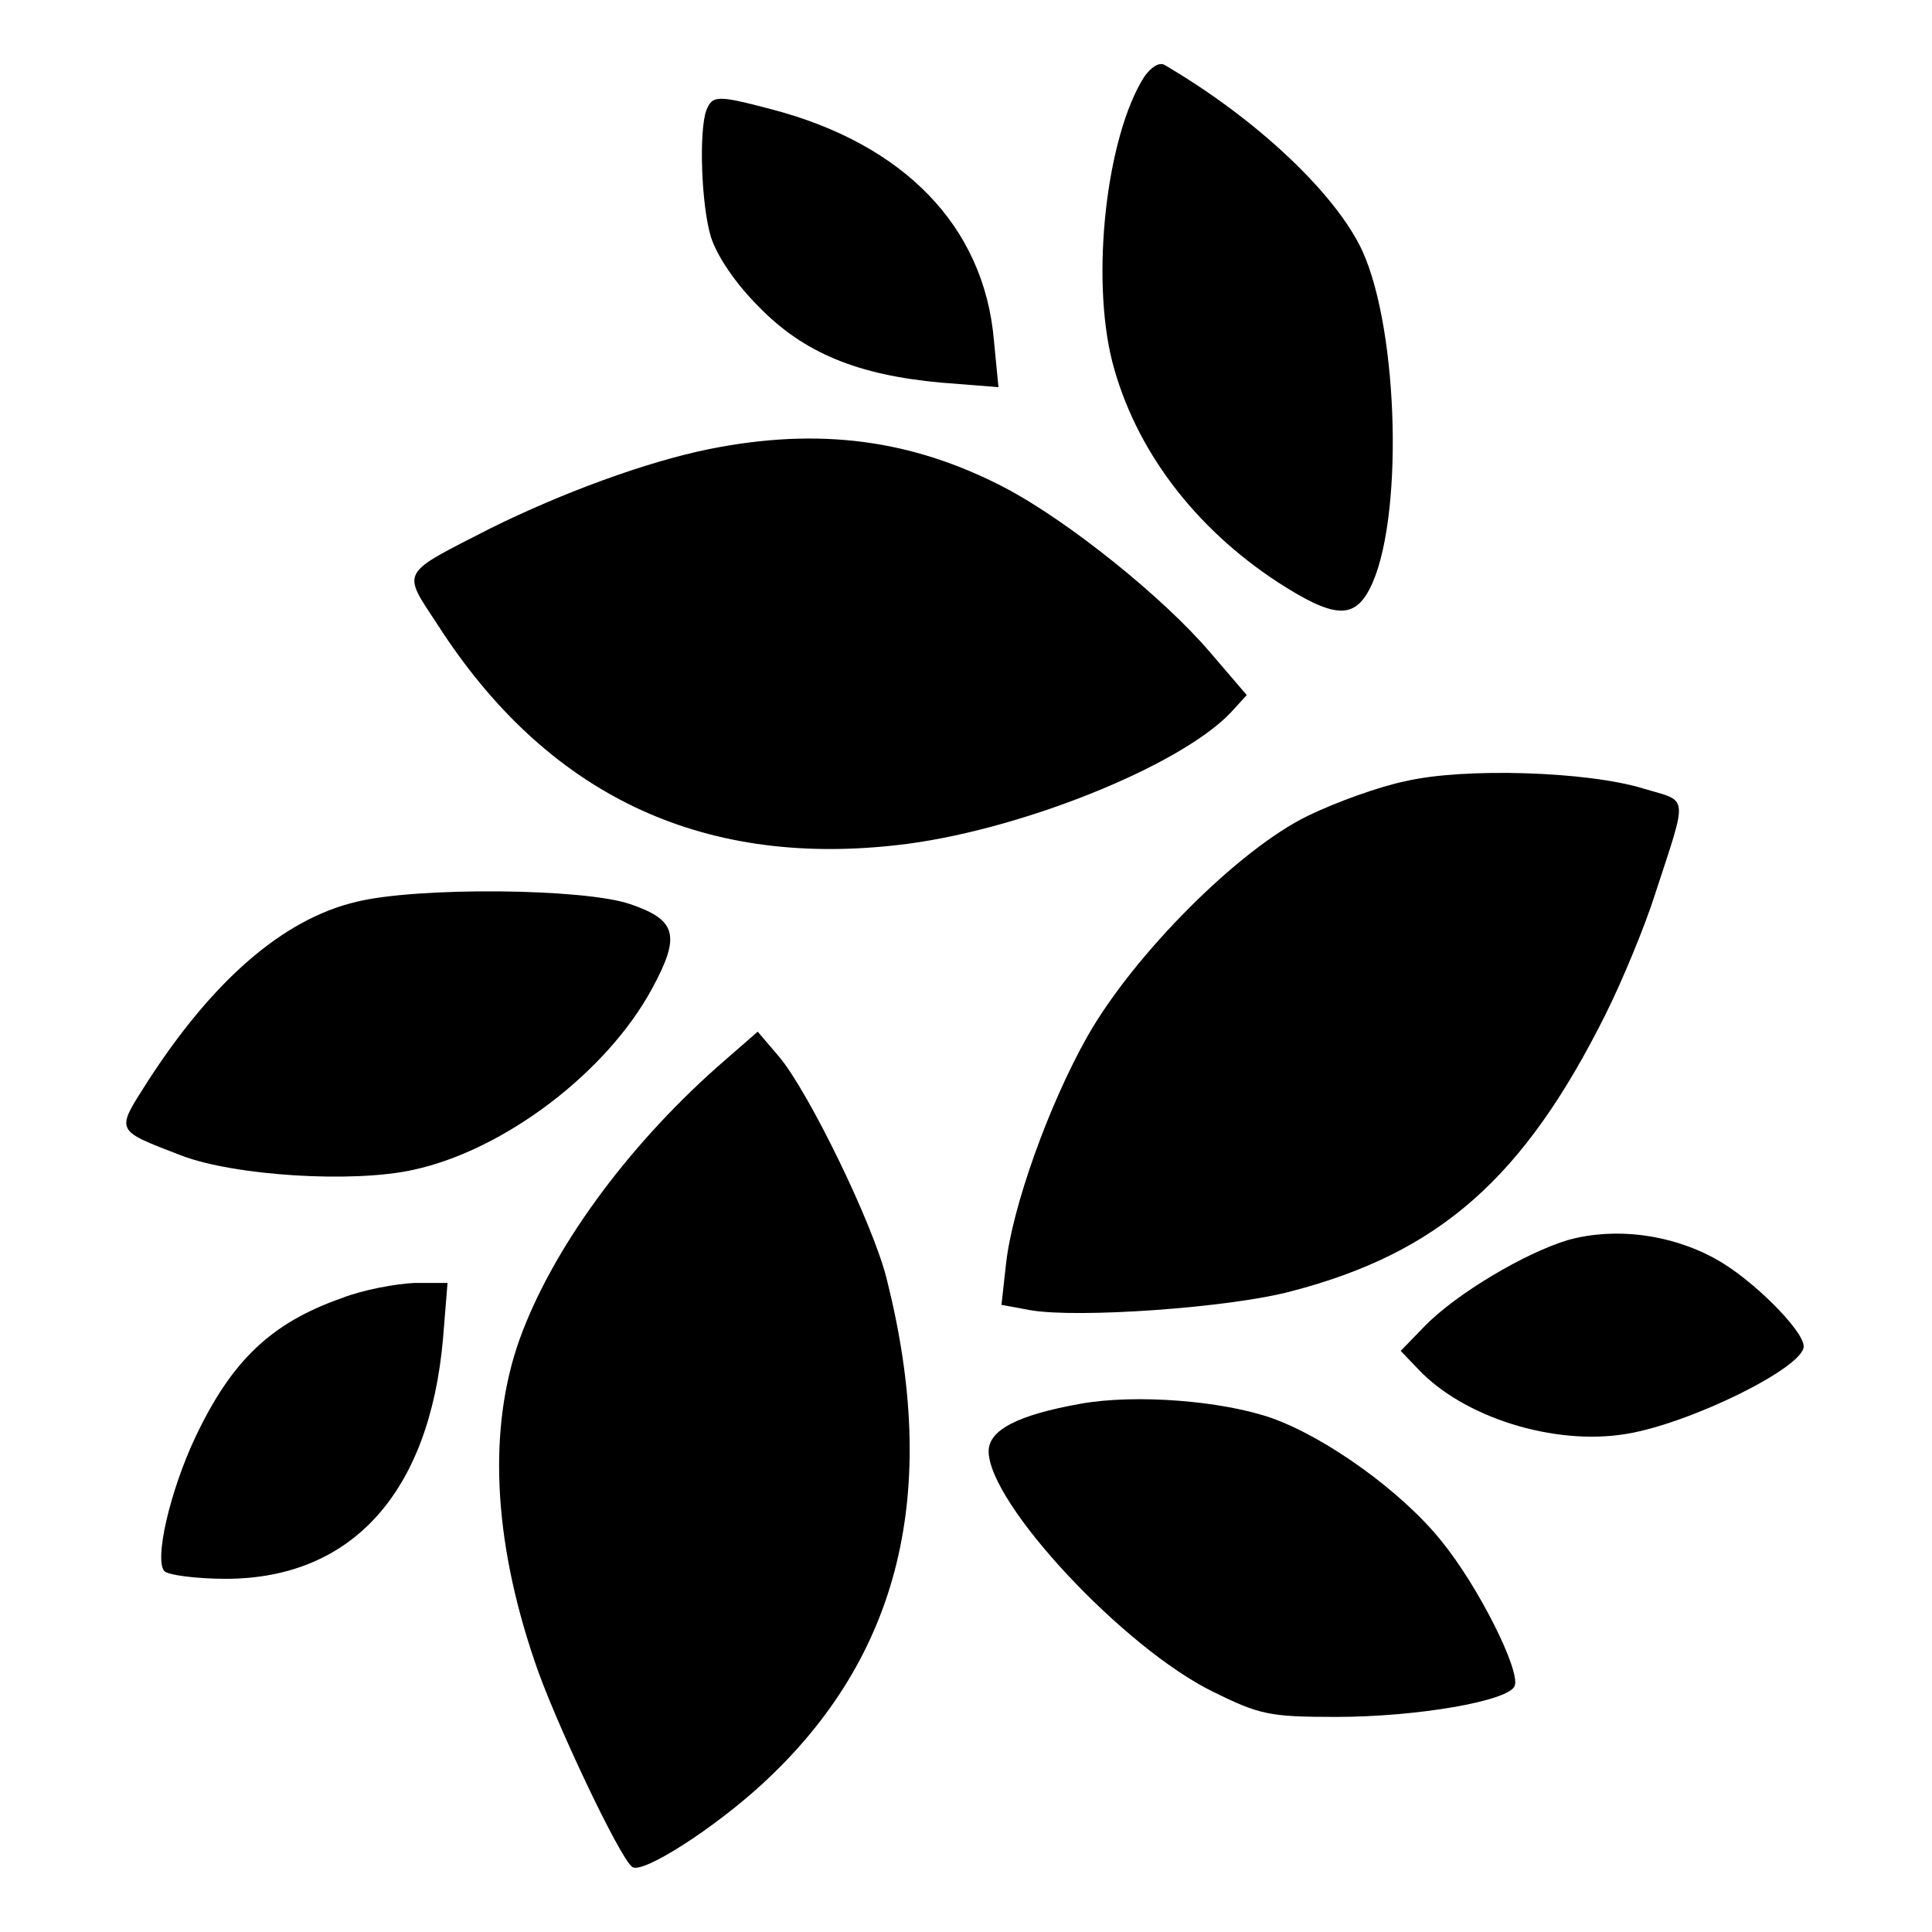 <?xml version="1.0" standalone="no"?>
<!DOCTYPE svg PUBLIC "-//W3C//DTD SVG 20010904//EN"
 "http://www.w3.org/TR/2001/REC-SVG-20010904/DTD/svg10.dtd">
<svg version="1.0" xmlns="http://www.w3.org/2000/svg"
 width="256pt" height="256pt" viewBox="0 0 256 256"
 preserveAspectRatio="xMidYMid meet">

<g transform="translate(0,256) scale(0.1,-0.1)"
fill="#000000" stroke="none">
<path d="M1516 2458 c-50 -79 -71 -265 -42 -378 30 -115 108 -219 220 -292 73
-47 100 -49 121 -8 45 87 39 341 -10 448 -35 75 -139 174 -262 246 -7 4 -18
-3 -27 -16z"/>
<path d="M936 2414 c-10 -27 -7 -125 6 -168 8 -25 32 -61 63 -92 60 -62 132
-91 242 -101 l76 -6 -6 62 c-13 151 -119 260 -294 306 -72 19 -79 19 -87 -1z"/>
<path d="M940 1965 c-84 -17 -195 -58 -290 -105 -121 -62 -118 -55 -70 -128
144 -224 347 -321 607 -292 158 17 376 104 444 176 l21 23 -48 56 c-62 73
-189 175 -273 219 -123 64 -246 80 -391 51z"/>
<path d="M1863 1525 c-35 -7 -93 -28 -130 -46 -91 -44 -230 -183 -292 -292
-52 -92 -100 -228 -108 -302 l-6 -54 38 -7 c62 -11 264 3 346 25 196 51 308
150 416 366 22 44 52 116 66 160 44 135 45 122 -15 140 -74 23 -238 28 -315
10z"/>
<path d="M472 1365 c-97 -23 -190 -104 -277 -239 -42 -66 -43 -63 45 -97 70
-27 228 -37 308 -19 120 26 256 129 316 240 38 70 33 91 -29 112 -61 21 -282
23 -363 3z"/>
<path d="M949 1145 c-120 -107 -218 -241 -261 -361 -41 -116 -35 -262 20 -424
25 -76 114 -264 130 -274 14 -9 108 51 173 111 182 168 235 386 164 668 -18
73 -103 247 -142 294 l-29 34 -55 -48z"/>
<path d="M2078 917 c-57 -17 -148 -71 -190 -114 l-32 -33 23 -24 c60 -64 180
-102 276 -86 85 14 235 88 235 116 0 21 -69 90 -117 116 -60 33 -133 42 -195
25z"/>
<path d="M453 840 c-94 -33 -146 -83 -194 -184 -34 -72 -55 -164 -41 -178 5
-5 42 -10 81 -10 167 0 270 114 288 318 l6 74 -44 0 c-24 -1 -68 -9 -96 -20z"/>
<path d="M1432 700 c-84 -15 -122 -35 -122 -63 0 -69 179 -261 298 -319 61
-30 74 -33 162 -33 108 0 229 21 237 41 8 20 -48 132 -97 192 -52 65 -152 137
-225 163 -66 23 -180 32 -253 19z"/>
</g>
</svg>
